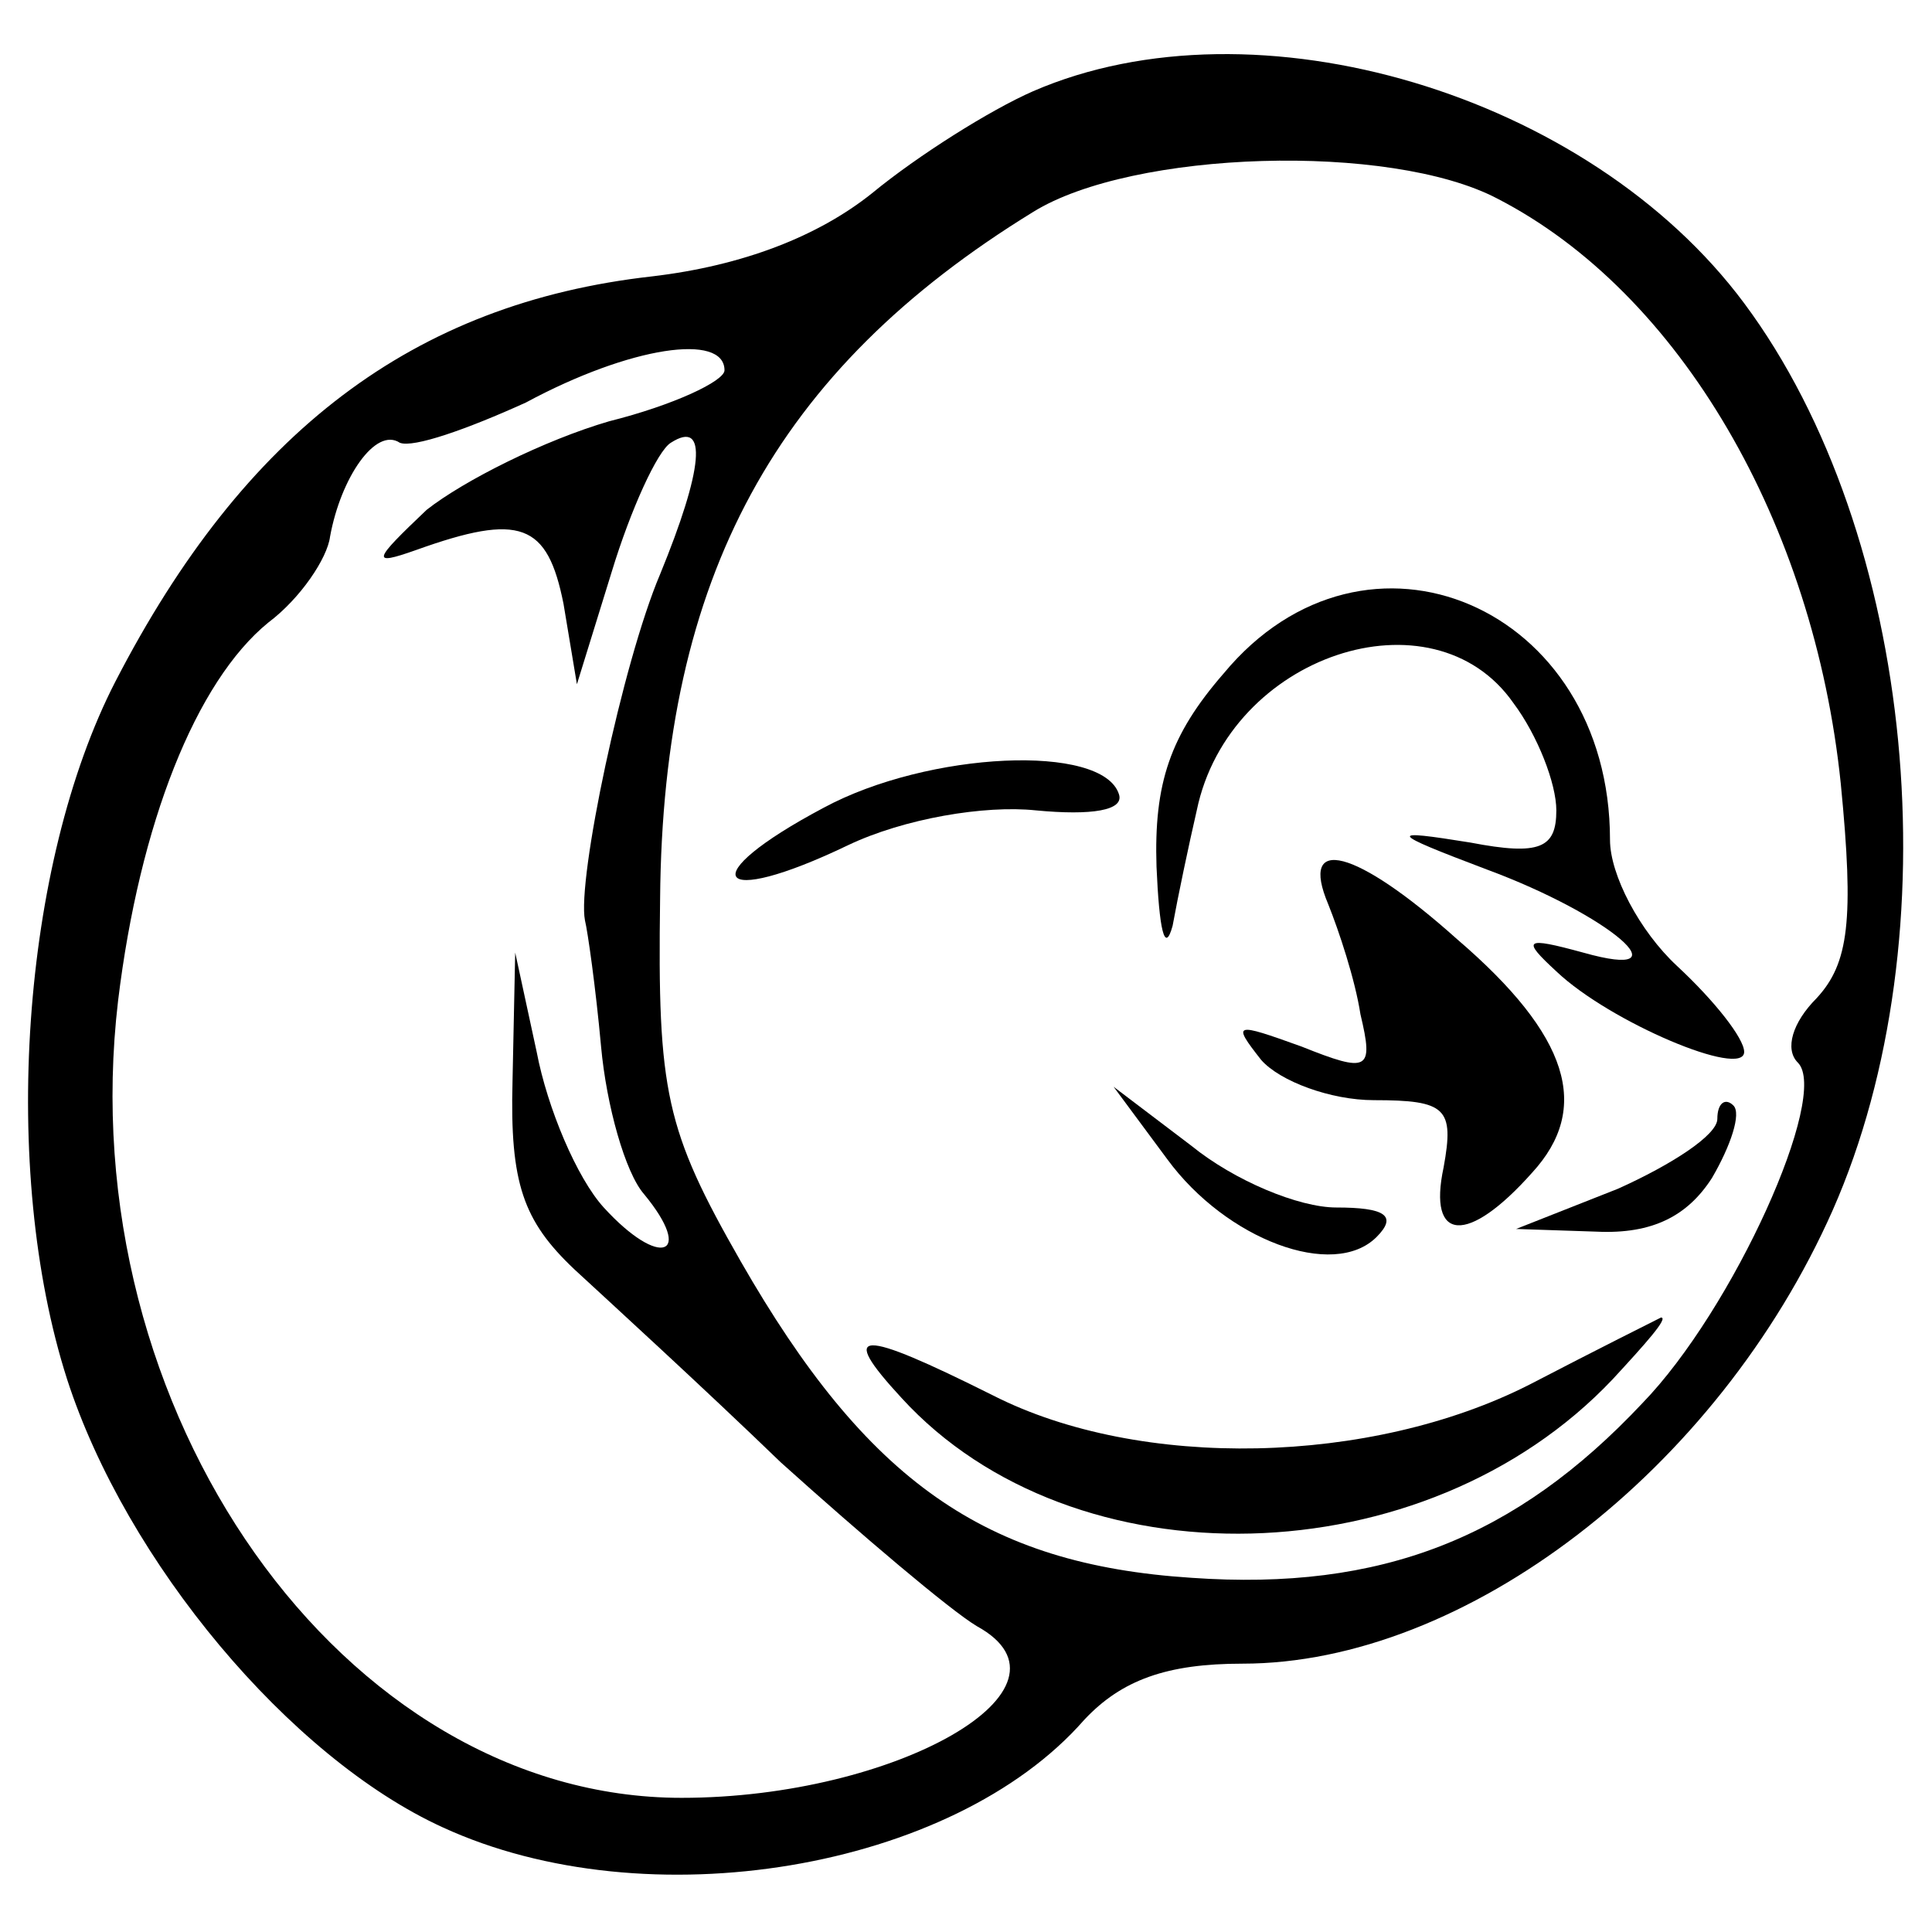 <?xml version="1.0" standalone="no"?>
<!DOCTYPE svg PUBLIC "-//W3C//DTD SVG 20010904//EN"
 "http://www.w3.org/TR/2001/REC-SVG-20010904/DTD/svg10.dtd">
<svg version="1.0" xmlns="http://www.w3.org/2000/svg"
 width="72pt" height="72pt" viewBox="0 0 72 72"
 preserveAspectRatio="xMidYMid meet">
<g transform="translate(0,72) scale(0.1,-0.1)"
fill="#000000" stroke="none">
<path d="M385 686 c-16 -7 -43 -24 -60 -38 -20 -16 -48 -27 -82 -31 -89 -10
-152 -58 -200 -151 -35 -68 -43 -182 -18 -260 22 -68 83 -141 140 -167 76 -35
190 -16 239 40 14 15 31 21 59 21 83 0 177 72 220 169 45 102 31 252 -33 338
-58 78 -182 115 -265 79z m173 -40 c68 -35 118 -121 128 -218 5 -51 3 -67 -9
-80 -9 -9 -12 -19 -7 -24 12 -12 -24 -92 -58 -127 -47 -50 -97 -70 -168 -65
-77 5 -121 36 -168 118 -28 49 -31 63 -30 135 1 120 43 197 139 256 37 23 133
26 173 5z m-288 -64 c0 -4 -19 -13 -43 -19 -24 -7 -54 -22 -68 -33 -20 -19
-21 -21 -4 -15 39 14 49 10 55 -20 l5 -30 13 42 c7 23 17 45 22 48 14 9 12
-10 -4 -49 -14 -33 -31 -114 -28 -129 1 -4 4 -25 6 -47 2 -22 9 -47 16 -55 19
-23 6 -28 -15 -5 -10 11 -21 37 -25 58 l-8 37 -1 -48 c-1 -38 4 -52 23 -70 13
-12 48 -44 77 -72 30 -27 63 -55 73 -61 42 -23 -30 -64 -110 -64 -126 0 -228
144 -210 297 8 66 29 119 56 141 12 9 22 24 23 32 4 22 17 41 26 35 5 -2 25 5
47 15 39 21 74 26 74 12z"/>
<path d="M456 469 c-20 -23 -26 -41 -25 -72 1 -23 3 -33 6 -22 2 11 6 30 9 43
12 58 88 83 118 40 9 -12 16 -30 16 -40 0 -14 -6 -17 -32 -12 -31 5 -31 4 6
-10 46 -17 75 -42 36 -31 -22 6 -23 5 -10 -7 20 -19 70 -40 70 -30 0 5 -11 19
-25 32 -14 13 -25 34 -25 47 0 87 -91 126 -144 62z"/>
<path d="M307 419 c-49 -26 -41 -38 9 -14 21 10 51 15 70 13 21 -2 33 0 31 6
-6 19 -71 16 -110 -5z"/>
<path d="M495 383 c4 -10 10 -28 12 -41 5 -21 3 -22 -22 -12 -25 9 -26 9 -15
-5 7 -8 26 -15 42 -15 27 0 30 -3 26 -25 -6 -28 9 -29 33 -2 22 24 14 51 -28
87 -38 34 -59 39 -48 13z"/>
<path d="M435 288 c22 -30 62 -45 78 -29 8 8 3 11 -15 11 -14 0 -38 10 -54 23
l-29 22 20 -27z"/>
<path d="M640 303 c0 -6 -17 -17 -37 -26 l-38 -15 30 -1 c21 -1 34 6 43 20 7
12 11 24 8 27 -3 3 -6 1 -6 -5z"/>
<path d="M570 204 c-59 -30 -145 -32 -200 -4 -50 25 -58 25 -34 -1 64 -70 195
-67 265 7 12 13 21 23 18 23 -2 -1 -24 -12 -49 -25z"/>
</g>
</svg>
